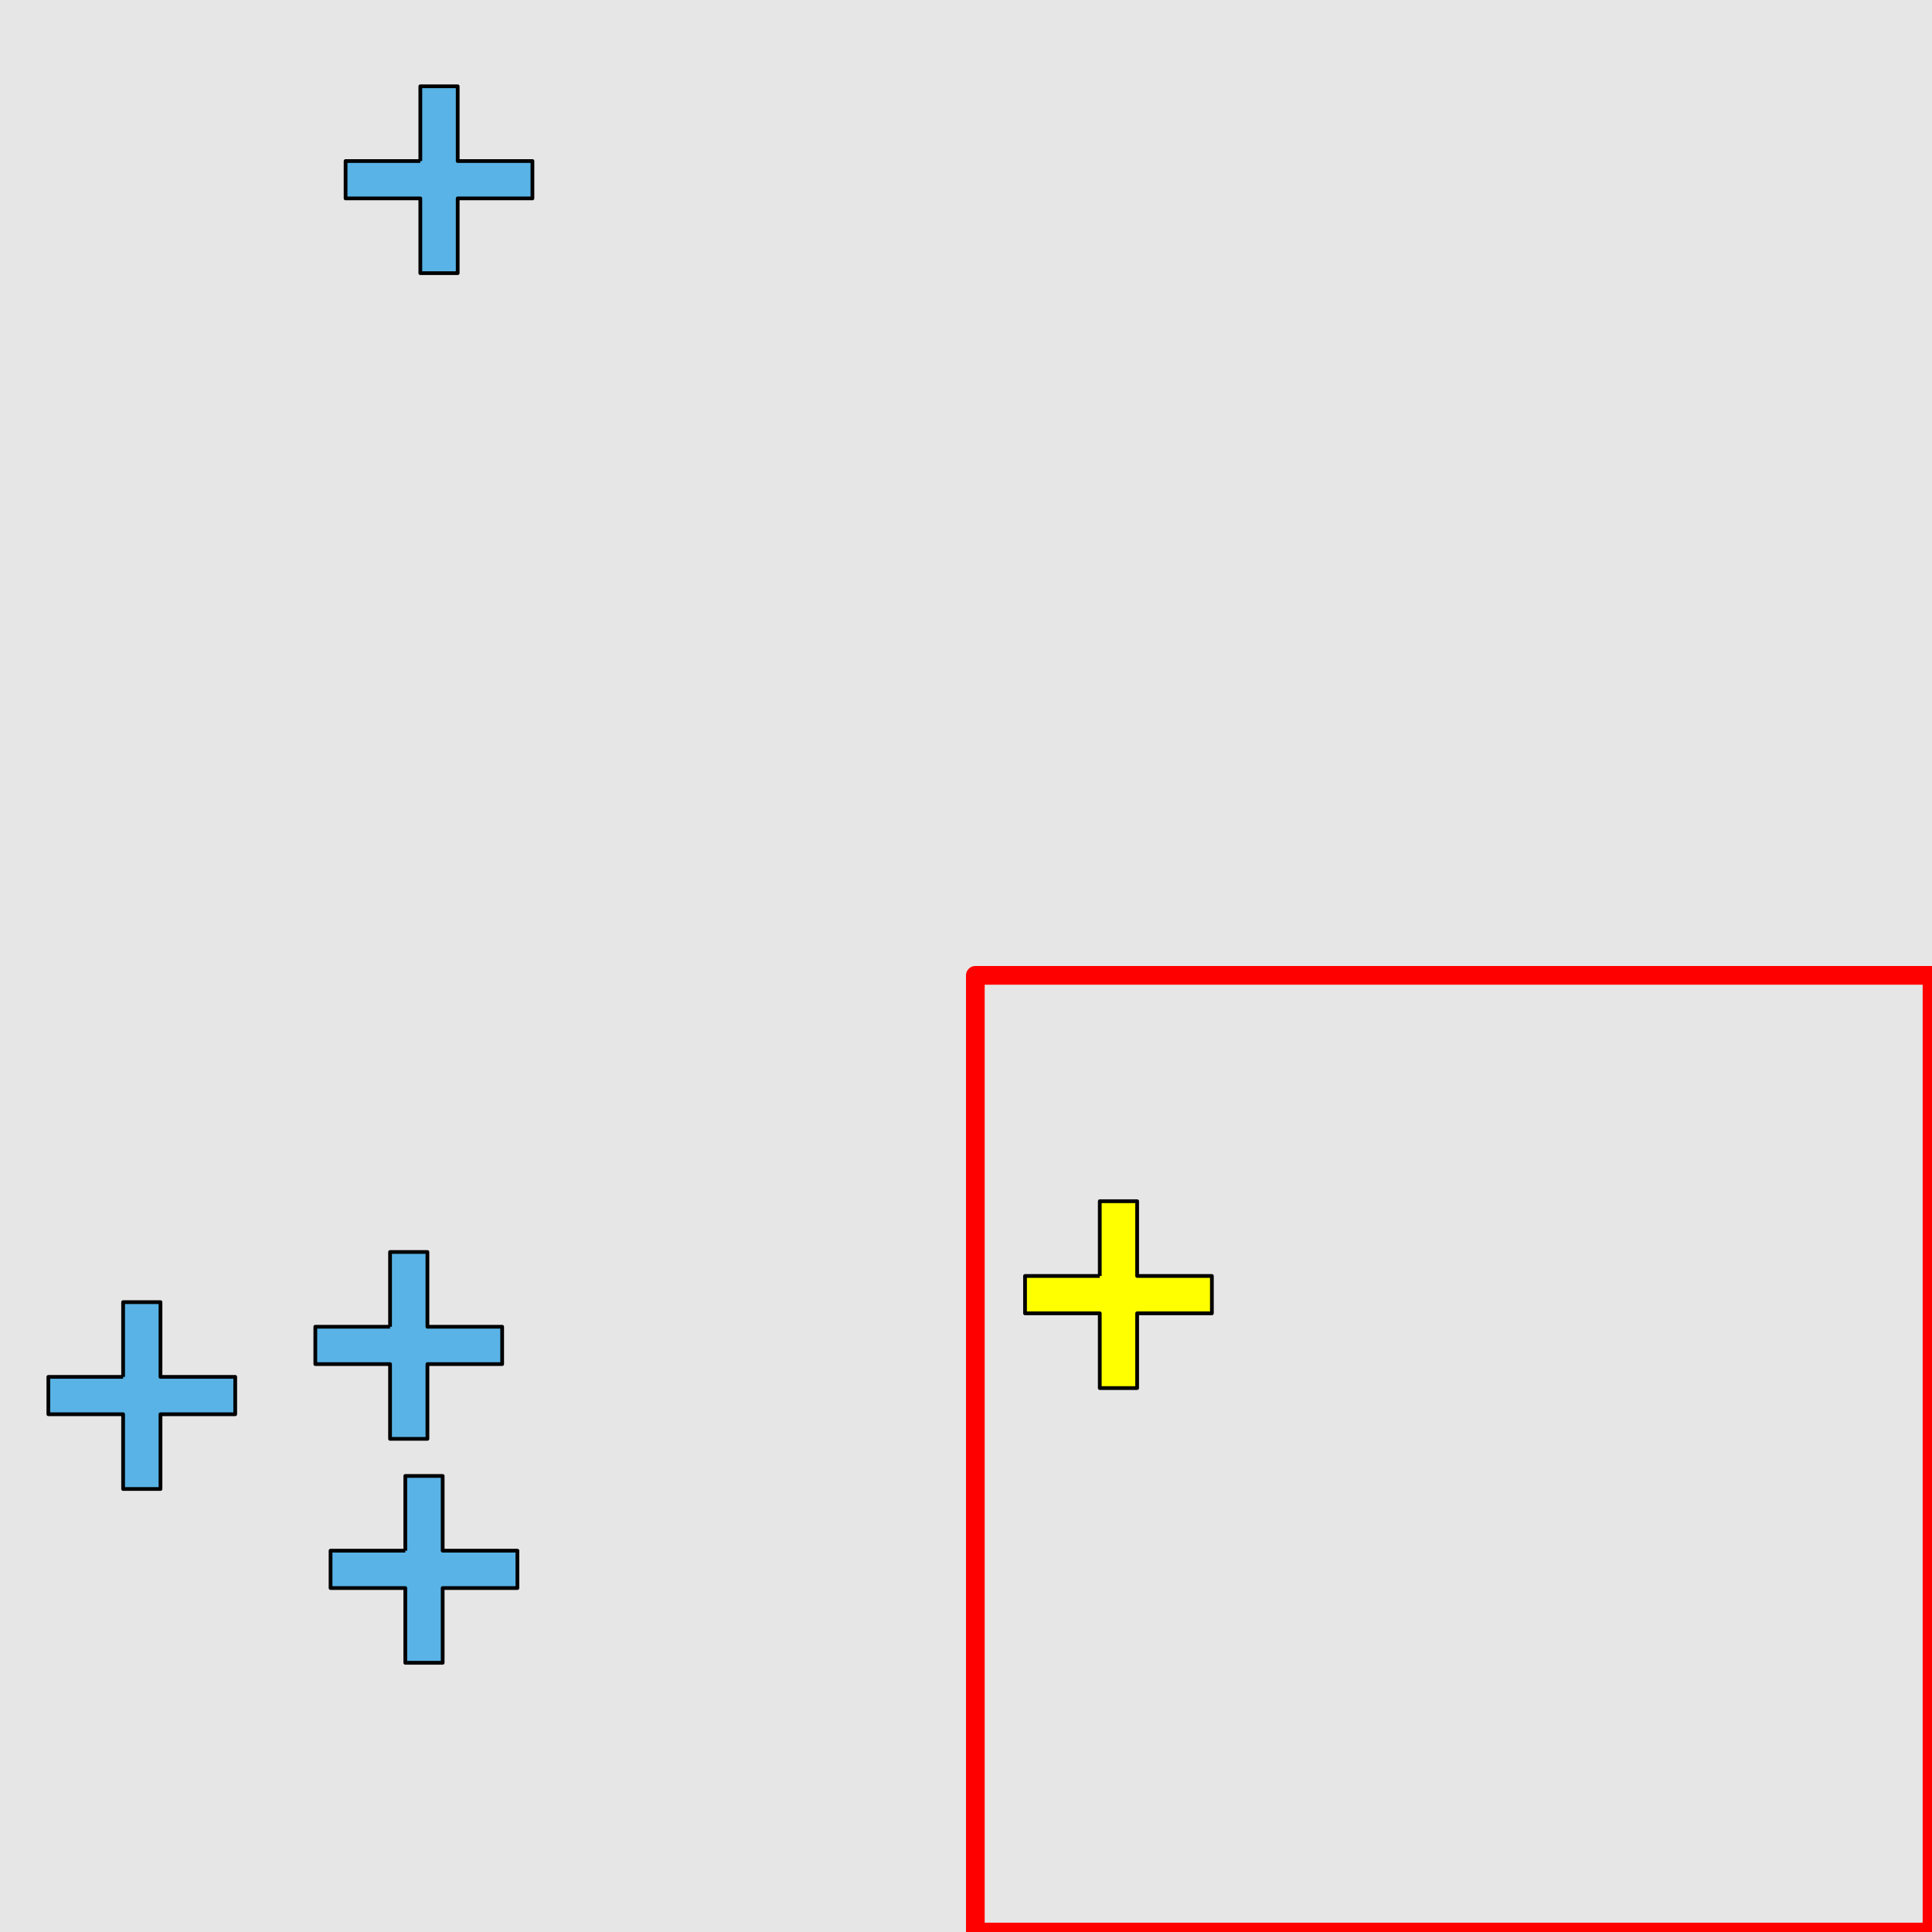 <?xml version="1.0" encoding="UTF-8"?>
<svg xmlns="http://www.w3.org/2000/svg" xmlns:xlink="http://www.w3.org/1999/xlink" width="517pt" height="517pt" viewBox="0 0 517 517" version="1.1">
<g id="surface9566">
<rect x="0" y="0" width="517" height="517" style="fill:rgb(90%,90%,90%);fill-opacity:1;stroke:none;"/>
<path style="fill:none;stroke-width:5;stroke-linecap:butt;stroke-linejoin:round;stroke:rgb(100%,0%,0%);stroke-opacity:1;stroke-miterlimit:10;" d="M 261 261 L 517 261 L 517 517 L 261 517 Z M 261 261 "/>
<path style="fill-rule:nonzero;fill:rgb(100%,100%,0%);fill-opacity:1;stroke-width:1;stroke-linecap:butt;stroke-linejoin:round;stroke:rgb(0%,0%,0%);stroke-opacity:1;stroke-miterlimit:10;" d="M 294.297 341.445 L 274.297 341.445 L 274.297 351.445 L 294.297 351.445 L 294.297 371.445 L 304.297 371.445 L 304.297 351.445 L 324.297 351.445 L 324.297 341.445 L 304.297 341.445 L 304.297 321.445 L 294.297 321.445 L 294.297 341.445 "/>
<path style="fill-rule:nonzero;fill:rgb(35%,70%,90%);fill-opacity:1;stroke-width:1;stroke-linecap:butt;stroke-linejoin:round;stroke:rgb(0%,0%,0%);stroke-opacity:1;stroke-miterlimit:10;" d="M 112.477 43.094 L 92.477 43.094 L 92.477 53.094 L 112.477 53.094 L 112.477 73.094 L 122.477 73.094 L 122.477 53.094 L 142.477 53.094 L 142.477 43.094 L 122.477 43.094 L 122.477 23.094 L 112.477 23.094 L 112.477 43.094 "/>
<path style="fill-rule:nonzero;fill:rgb(35%,70%,90%);fill-opacity:1;stroke-width:1;stroke-linecap:butt;stroke-linejoin:round;stroke:rgb(0%,0%,0%);stroke-opacity:1;stroke-miterlimit:10;" d="M 104.379 355.031 L 84.379 355.031 L 84.379 365.031 L 104.379 365.031 L 104.379 385.031 L 114.379 385.031 L 114.379 365.031 L 134.379 365.031 L 134.379 355.031 L 114.379 355.031 L 114.379 335.031 L 104.379 335.031 L 104.379 355.031 "/>
<path style="fill-rule:nonzero;fill:rgb(35%,70%,90%);fill-opacity:1;stroke-width:1;stroke-linecap:butt;stroke-linejoin:round;stroke:rgb(0%,0%,0%);stroke-opacity:1;stroke-miterlimit:10;" d="M 32.945 368.449 L 12.945 368.449 L 12.945 378.449 L 32.945 378.449 L 32.945 398.449 L 42.945 398.449 L 42.945 378.449 L 62.945 378.449 L 62.945 368.449 L 42.945 368.449 L 42.945 348.449 L 32.945 348.449 L 32.945 368.449 "/>
<path style="fill-rule:nonzero;fill:rgb(35%,70%,90%);fill-opacity:1;stroke-width:1;stroke-linecap:butt;stroke-linejoin:round;stroke:rgb(0%,0%,0%);stroke-opacity:1;stroke-miterlimit:10;" d="M 108.457 414.961 L 88.457 414.961 L 88.457 424.961 L 108.457 424.961 L 108.457 444.961 L 118.457 444.961 L 118.457 424.961 L 138.457 424.961 L 138.457 414.961 L 118.457 414.961 L 118.457 394.961 L 108.457 394.961 L 108.457 414.961 "/>
</g>
</svg>
